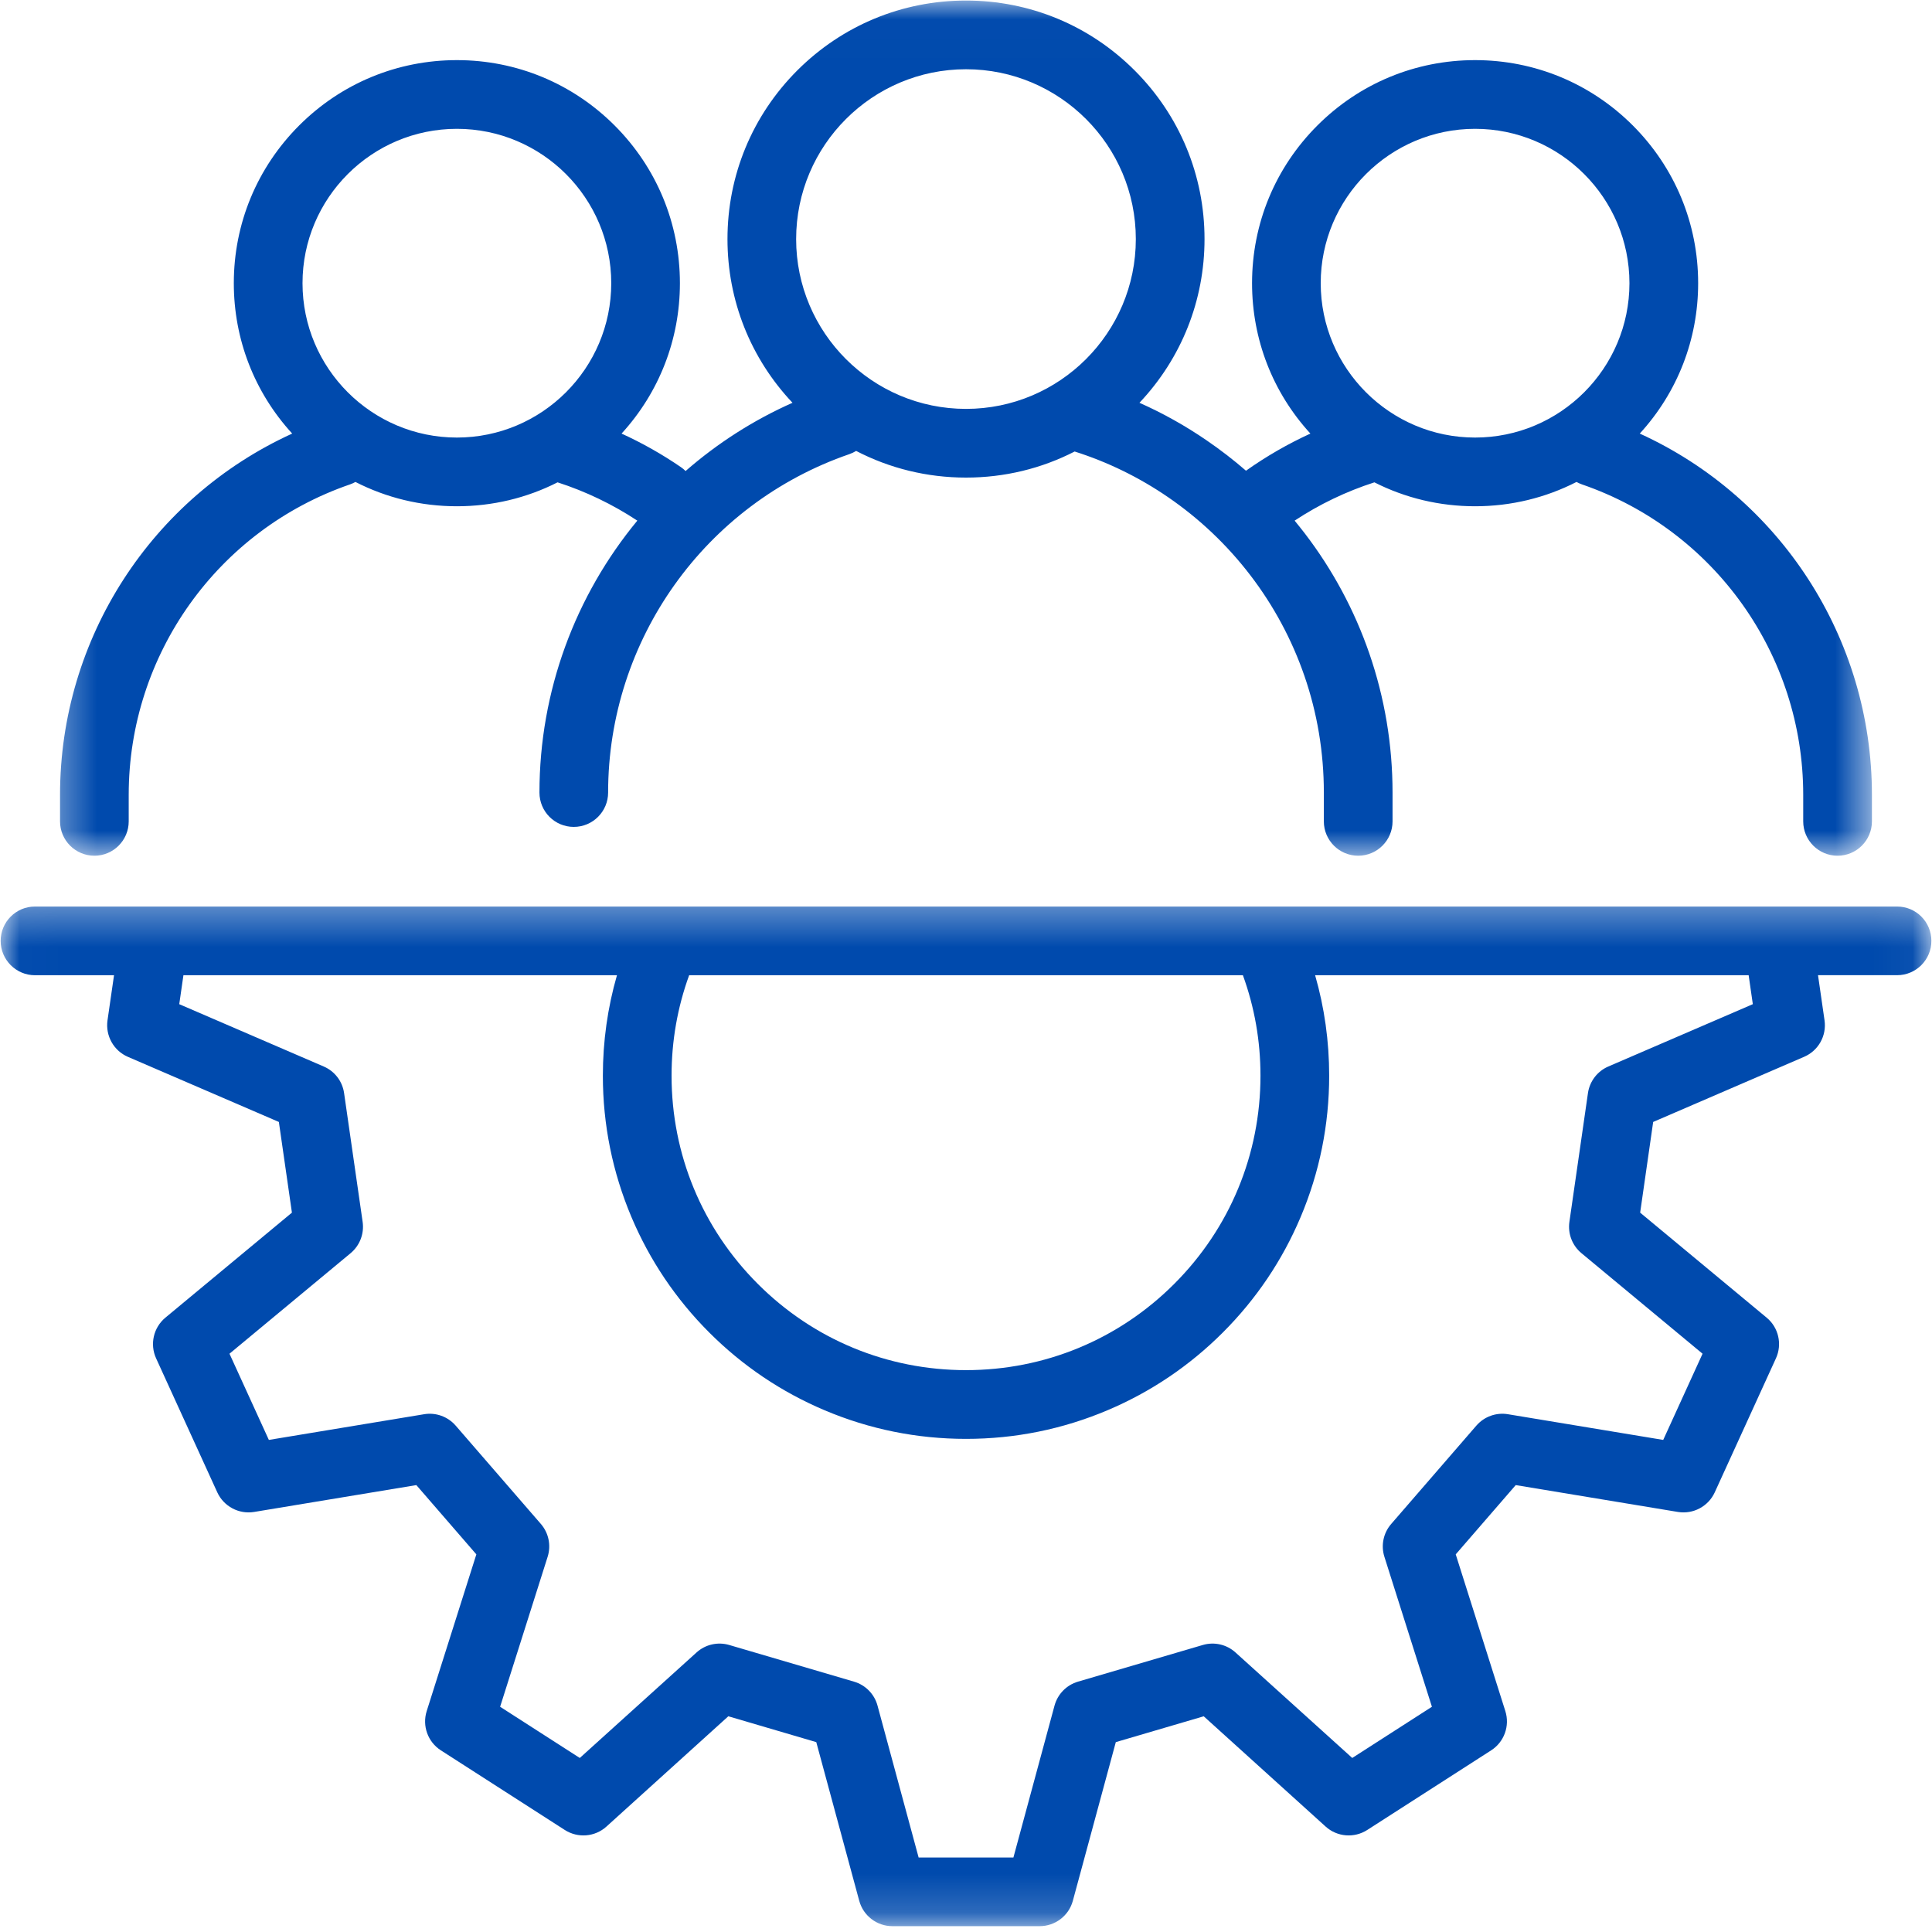 <svg width="50" height="50" viewBox="0 0 50 50" fill="none" xmlns="http://www.w3.org/2000/svg">
<g clip-path="url(#clip0_434_517)">
<mask id="mask0_434_517" style="mask-type:luminance" maskUnits="userSpaceOnUse" x="1" y="0" width="48" height="23">
<path d="M1.347 0.013H48.458V22.222H1.347V0.013Z" fill="white"/>
</mask>
<g mask="url(#mask0_434_517)">
<path d="M2.443 22.146C2.934 22.146 3.331 21.748 3.331 21.257V20.568C3.331 16.944 5.633 13.716 9.056 12.537C9.107 12.519 9.154 12.498 9.199 12.473C10.002 12.884 10.896 13.102 11.824 13.102C12.745 13.102 13.632 12.888 14.43 12.483C15.159 12.718 15.851 13.05 16.494 13.474C14.894 15.41 13.961 17.88 13.961 20.511C13.961 21.003 14.358 21.4 14.849 21.4C15.34 21.4 15.738 21.003 15.738 20.511C15.738 16.559 18.247 13.039 21.982 11.753C22.044 11.731 22.102 11.703 22.157 11.67C23.025 12.121 23.994 12.36 25 12.36C25.994 12.36 26.952 12.127 27.812 11.685C28.669 11.957 29.48 12.353 30.227 12.865C31.04 13.422 31.756 14.101 32.356 14.884C32.962 15.675 33.433 16.551 33.757 17.489C34.092 18.458 34.261 19.475 34.261 20.511V21.257C34.261 21.748 34.659 22.146 35.15 22.146C35.641 22.146 36.039 21.748 36.039 21.257V20.511C36.039 19.278 35.836 18.065 35.437 16.909C35.051 15.791 34.489 14.746 33.767 13.803C33.681 13.692 33.594 13.582 33.505 13.474C34.147 13.05 34.838 12.719 35.569 12.483C36.367 12.888 37.255 13.102 38.175 13.102C39.103 13.102 39.997 12.884 40.8 12.473C40.845 12.498 40.892 12.519 40.943 12.537C44.367 13.716 46.667 16.944 46.667 20.568V21.257C46.667 21.748 47.065 22.146 47.556 22.146C48.047 22.146 48.445 21.748 48.445 21.257V20.568C48.445 16.517 46.068 12.876 42.437 11.221C43.413 10.155 43.948 8.784 43.948 7.329C43.948 5.787 43.347 4.338 42.257 3.247C41.167 2.157 39.717 1.556 38.175 1.556C36.634 1.556 35.184 2.157 34.094 3.247C33.003 4.338 32.403 5.787 32.403 7.329C32.403 8.784 32.937 10.155 33.913 11.221C33.33 11.488 32.773 11.809 32.246 12.182C31.924 11.903 31.585 11.641 31.231 11.399C30.679 11.02 30.096 10.694 29.489 10.424C30.576 9.273 31.173 7.776 31.173 6.187C31.173 4.538 30.53 2.988 29.364 1.822C28.199 0.656 26.648 0.014 25 0.014C23.351 0.014 21.801 0.656 20.634 1.822C19.469 2.988 18.827 4.538 18.827 6.187C18.827 7.776 19.424 9.273 20.51 10.424C19.49 10.877 18.561 11.476 17.743 12.19C17.706 12.154 17.666 12.12 17.621 12.089C17.134 11.755 16.62 11.465 16.086 11.221C17.061 10.155 17.596 8.783 17.596 7.329C17.596 5.787 16.996 4.338 15.906 3.247C14.816 2.157 13.366 1.556 11.825 1.556C10.282 1.556 8.832 2.157 7.742 3.247C6.652 4.338 6.051 5.787 6.051 7.329C6.051 8.784 6.586 10.155 7.562 11.221C3.931 12.877 1.554 16.517 1.554 20.568V21.257C1.554 21.747 1.952 22.146 2.443 22.146ZM38.175 3.334C40.378 3.334 42.17 5.126 42.17 7.329C42.17 9.532 40.378 11.324 38.175 11.324C35.972 11.324 34.18 9.532 34.18 7.329C34.18 5.126 35.972 3.334 38.175 3.334ZM25 1.792C27.424 1.792 29.395 3.763 29.395 6.188C29.395 8.611 27.424 10.582 25 10.582C22.576 10.582 20.604 8.611 20.604 6.188C20.604 3.763 22.576 1.792 25 1.792ZM11.824 3.334C14.027 3.334 15.819 5.126 15.819 7.329C15.819 9.532 14.027 11.324 11.824 11.324C9.621 11.324 7.829 9.532 7.829 7.329C7.829 5.126 9.621 3.334 11.824 3.334Z" fill="#004AAD"/>
</g>
<mask id="mask1_434_517" style="mask-type:luminance" maskUnits="userSpaceOnUse" x="0" y="23" width="50" height="27">
<path d="M0.014 23.333H49.961V49.82H0.014V23.333Z" fill="white"/>
</mask>
<g mask="url(#mask1_434_517)">
<path d="M49.096 23.461H0.905C0.415 23.461 0.017 23.858 0.017 24.35C0.017 24.84 0.415 25.239 0.905 25.239H2.951L2.782 26.408C2.726 26.805 2.942 27.192 3.31 27.351L7.217 29.036L7.555 31.383L4.28 34.101C3.972 34.357 3.873 34.789 4.04 35.154L5.623 38.621C5.79 38.986 6.182 39.194 6.577 39.129L10.775 38.434L12.328 40.227L11.043 44.283C10.922 44.666 11.072 45.082 11.41 45.299L14.616 47.359C14.955 47.576 15.396 47.541 15.694 47.272L18.849 44.417L21.125 45.086L22.237 49.193C22.342 49.58 22.694 49.849 23.095 49.849H26.906C27.308 49.849 27.66 49.58 27.765 49.193L28.877 45.086L31.144 44.42L31.152 44.417L34.308 47.272C34.606 47.541 35.047 47.576 35.385 47.359L38.591 45.299C38.929 45.082 39.079 44.666 38.958 44.283L37.674 40.227L39.227 38.434L43.424 39.129C43.82 39.194 44.211 38.986 44.378 38.621L45.961 35.154C46.128 34.789 46.03 34.357 45.721 34.101L42.447 31.383L42.784 29.036L46.691 27.35C47.06 27.191 47.276 26.805 47.219 26.408L47.05 25.238H49.096C49.587 25.238 49.984 24.84 49.984 24.35C49.984 23.858 49.587 23.461 49.096 23.461ZM17.835 25.239H32.166C32.468 26.069 32.621 26.941 32.621 27.839C32.621 29.875 31.828 31.788 30.389 33.227C28.95 34.667 27.036 35.459 25 35.459C22.965 35.459 21.051 34.667 19.612 33.227C18.173 31.788 17.38 29.875 17.38 27.839C17.38 26.941 17.533 26.069 17.835 25.239ZM41.623 27.601C41.34 27.723 41.14 27.984 41.096 28.29L40.616 31.622C40.572 31.929 40.69 32.235 40.929 32.433L44.062 35.034L43.044 37.265L39.026 36.6C38.721 36.549 38.412 36.661 38.209 36.894L36.005 39.439C35.801 39.673 35.735 39.995 35.828 40.289L37.058 44.171L34.996 45.496L31.975 42.766C31.746 42.558 31.425 42.485 31.129 42.572L27.898 43.521C27.602 43.608 27.372 43.843 27.291 44.141L26.227 48.072H23.774L22.71 44.141C22.63 43.843 22.399 43.608 22.102 43.521L18.872 42.572C18.576 42.485 18.255 42.558 18.026 42.766L15.005 45.496L12.943 44.171L14.173 40.289C14.266 39.995 14.2 39.673 13.997 39.439L11.792 36.894C11.589 36.661 11.28 36.549 10.976 36.6L6.958 37.265L5.939 35.034L9.073 32.433C9.311 32.235 9.429 31.929 9.385 31.622L8.905 28.29C8.862 27.984 8.662 27.723 8.378 27.601L4.639 25.988L4.747 25.239H15.967C15.725 26.078 15.602 26.949 15.602 27.839C15.602 29.108 15.852 30.338 16.342 31.498C16.815 32.617 17.492 33.622 18.355 34.485C19.218 35.348 20.223 36.025 21.342 36.498C22.502 36.989 23.733 37.238 25.001 37.238C26.269 37.238 27.5 36.989 28.66 36.498C29.779 36.025 30.784 35.348 31.647 34.485C32.51 33.622 33.187 32.617 33.66 31.498C34.15 30.338 34.399 29.108 34.399 27.839C34.399 26.949 34.277 26.078 34.035 25.239H45.255L45.363 25.988L41.623 27.601Z" fill="#004AAD"/>
</g>
</g>
<defs>
<clipPath id="clip0_434_517">
<rect width="50" height="50" fill="white"/>
</clipPath>
</defs>
</svg>

